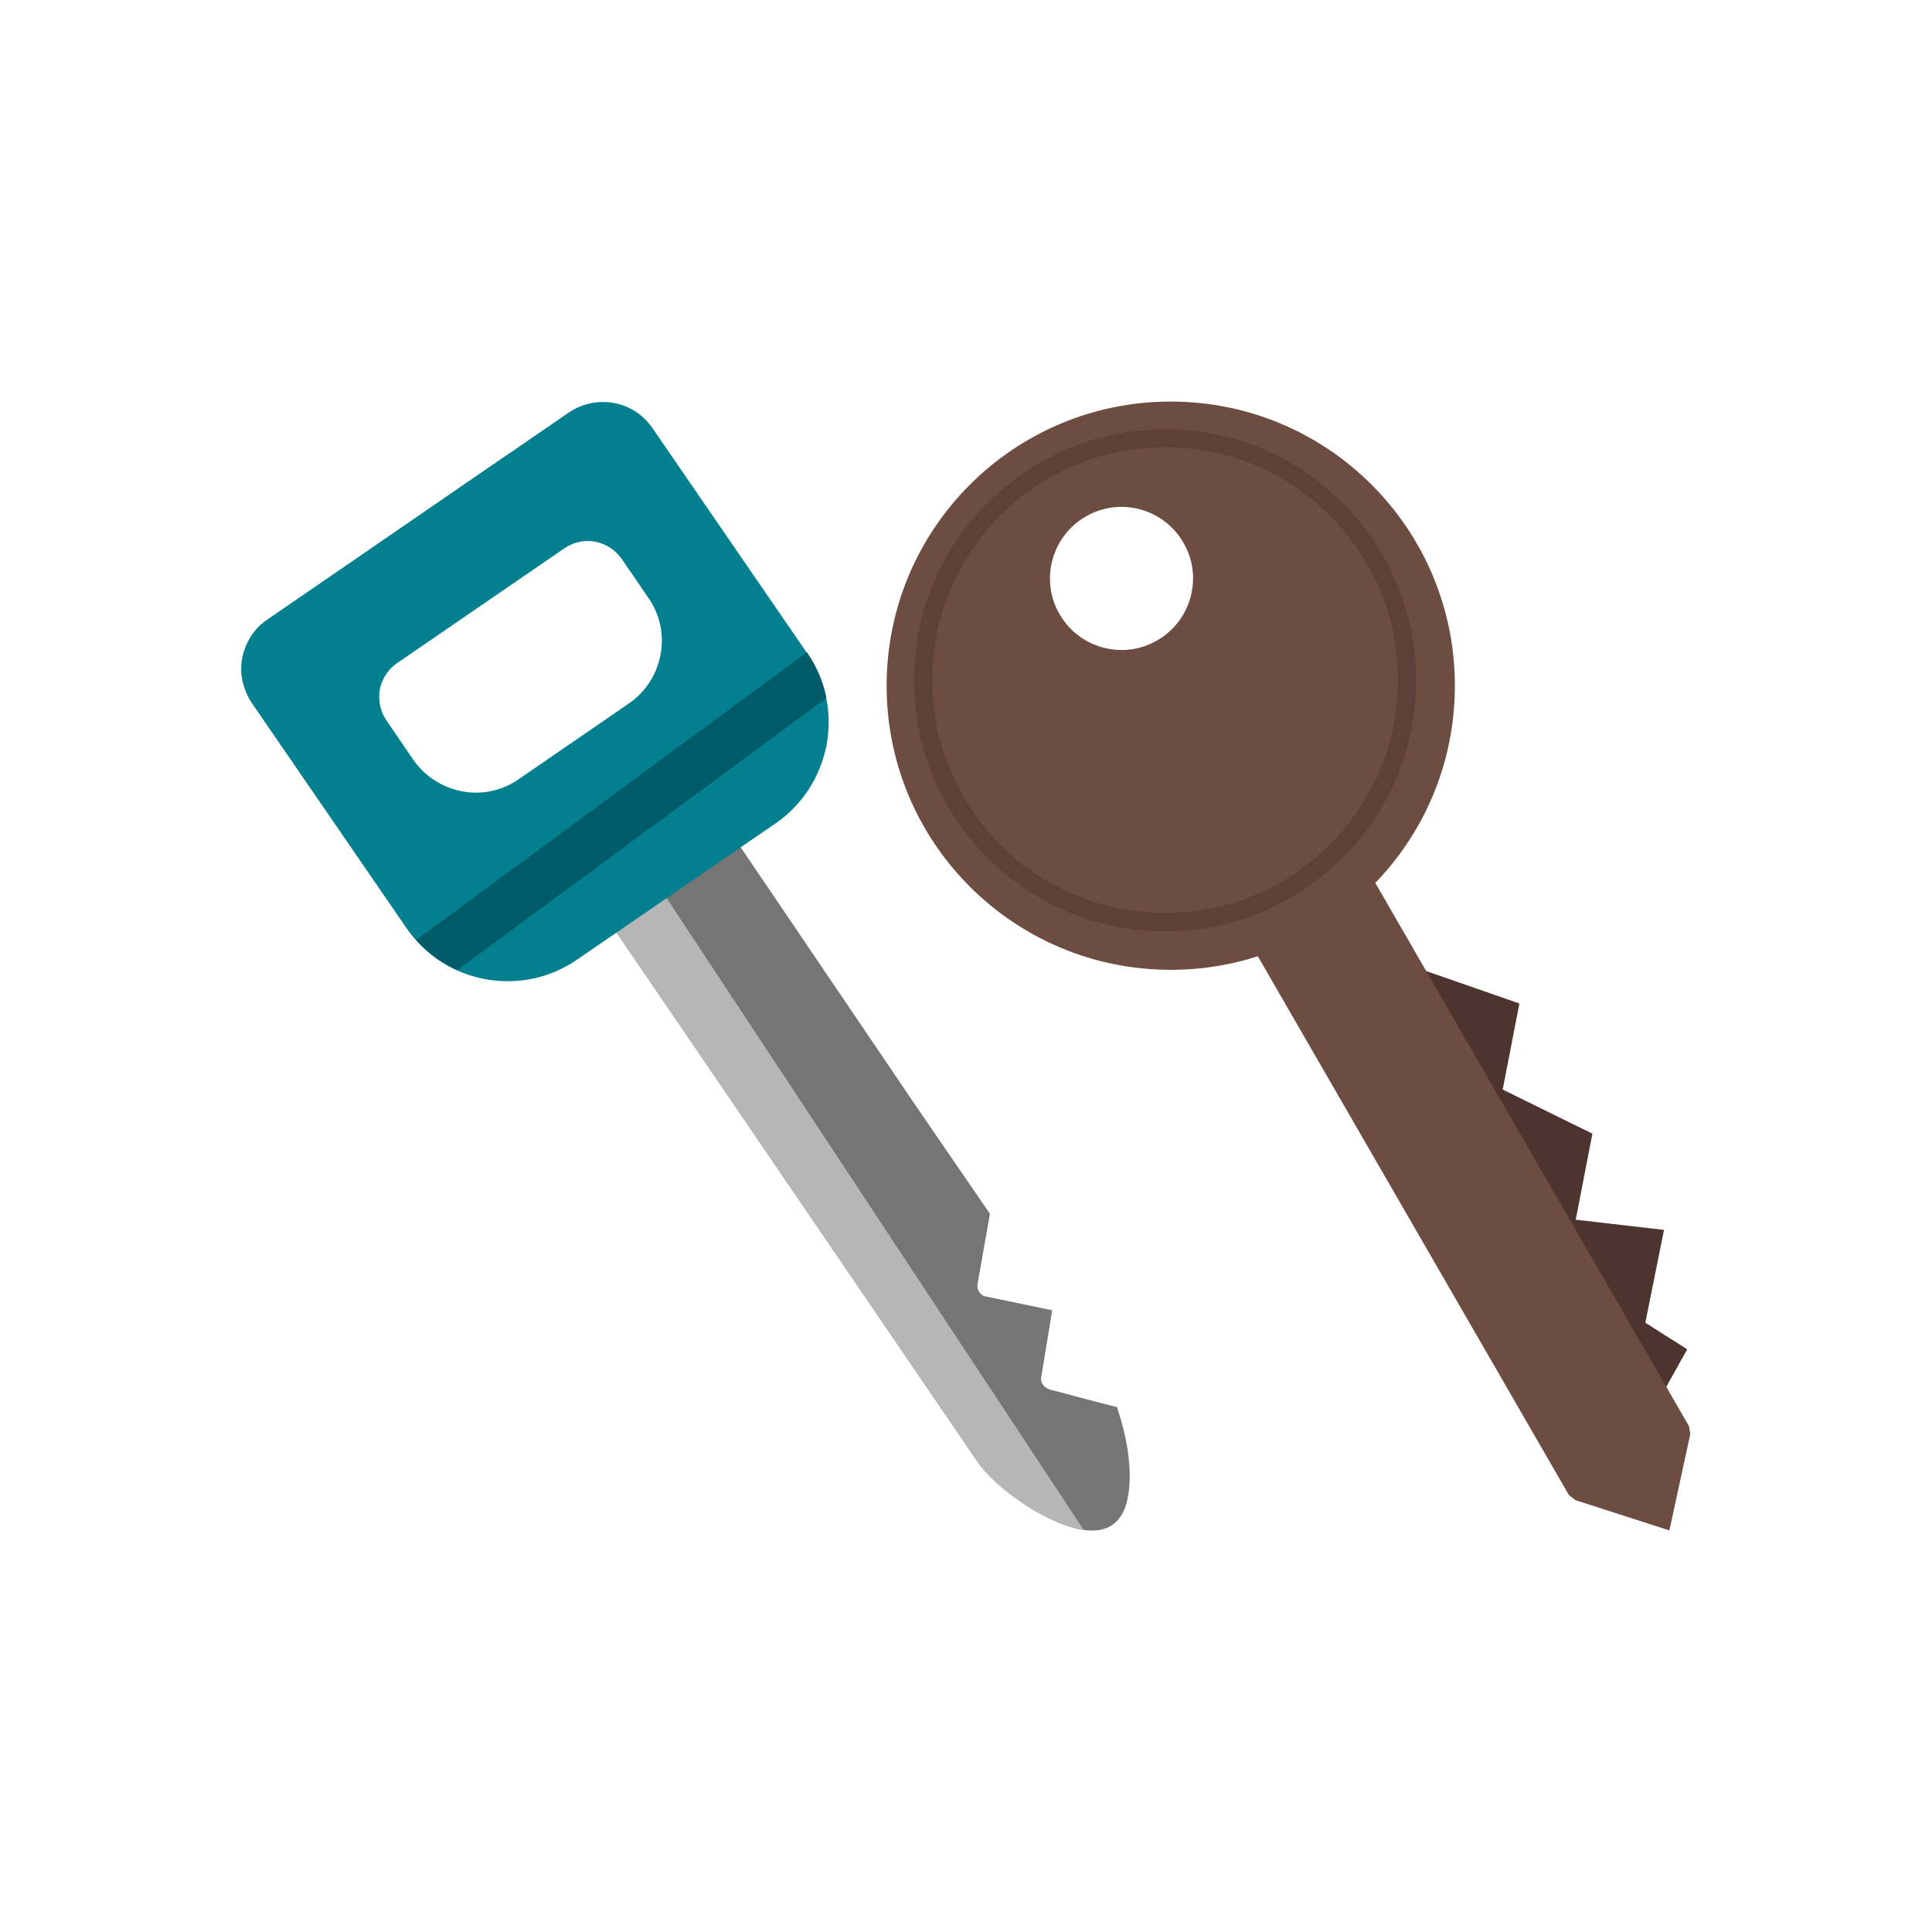 <?xml version="1.0" encoding="UTF-8"?>
<!DOCTYPE svg PUBLIC "-//W3C//DTD SVG 1.1//EN" "http://www.w3.org/Graphics/SVG/1.1/DTD/svg11.dtd">
<!-- Creator: CorelDRAW -->
<svg xmlns="http://www.w3.org/2000/svg" xml:space="preserve" width="6.827in" height="6.827in" style="shape-rendering:geometricPrecision; text-rendering:geometricPrecision; image-rendering:optimizeQuality; fill-rule:evenodd; clip-rule:evenodd"
viewBox="0 0 6.827 6.827"
 xmlns:xlink="http://www.w3.org/1999/xlink">
 <defs>
  <style type="text/css">
   <![CDATA[
    .fil7 {fill:none}
    .fil3 {fill:#005B69}
    .fil2 {fill:#038090}
    .fil4 {fill:#4E342E}
    .fil5 {fill:#6D4C41}
    .fil0 {fill:#757575}
    .fil1 {fill:#B6B6B6}
    .fil6 {fill:#5D4037;fill-rule:nonzero}
   ]]>
  </style>
 </defs>
 <g id="Layer_x0020_1">
  <g id="_238810128">
   <g>
    <path id="_238811904" class="fil0" d="M3.454 4.539c-0.001,0.01 0.001,0.019 0.007,0.027 0.005,0.008 0.012,0.013 0.021,0.015l0.236 0.049 -0.039 0.239c-0.001,0.009 0.001,0.017 0.007,0.025 0.007,0.009 0.016,0.014 0.027,0.017 0.053,0.013 0.106,0.029 0.159,0.042 0.015,0.004 0.03,0.008 0.046,0.012l0.029 0.007 0.009 0.029c0.024,0.076 0.04,0.164 0.035,0.244 -0.003,0.05 -0.015,0.113 -0.06,0.143 -0.069,0.048 -0.179,0.001 -0.244,-0.033 -0.082,-0.043 -0.181,-0.116 -0.234,-0.192l-1.337 -1.96 0.439 -0.301 0.687 1.014 0.256 0.373 -0.044 0.25z"/>
    <path id="_238811544" class="fil1" d="M3.831 5.406c-0.052,-0.007 -0.106,-0.031 -0.145,-0.051 -0.082,-0.043 -0.181,-0.116 -0.234,-0.192l-1.337 -1.96 0.179 -0.123 1.536 2.327z"/>
    <path id="_238811496" class="fil2" d="M1.798 1.603l-0.121 0.083 -0.397 0.273 -0.121 0.083 -0.214 0.147c-0.024,0.016 -0.043,0.036 -0.058,0.059 -0.015,0.024 -0.026,0.05 -0.031,0.077 -0.005,0.027 -0.005,0.055 0.001,0.082 0.006,0.026 0.016,0.052 0.032,0.076l0.547 0.796c0.068,0.099 0.169,0.161 0.279,0.181 0.109,0.02 0.226,-0.001 0.324,-0.069l0.124 -0.085 0.453 -0.311 0.124 -0.085c0.048,-0.033 0.088,-0.075 0.118,-0.121 0.031,-0.048 0.052,-0.102 0.063,-0.157 0.01,-0.056 0.01,-0.113 -0.002,-0.169 -0.011,-0.054 -0.034,-0.107 -0.067,-0.155l-0.547 -0.796 -0 0c-0.033,-0.048 -0.083,-0.079 -0.136,-0.088 -0.053,-0.01 -0.11,0.001 -0.158,0.033l-0.214 0.147zm0.399 0.372l0.095 0.139c0.042,0.061 0.055,0.133 0.042,0.2 -0.013,0.068 -0.051,0.13 -0.112,0.172l-0.39 0.268 -0 7.48031e-005c-0.061,0.042 -0.133,0.055 -0.2,0.042 -0.067,-0.013 -0.13,-0.051 -0.172,-0.112l-0 -0 -0 0 -0.095 -0.139c-0.022,-0.033 -0.029,-0.071 -0.023,-0.108 0.007,-0.036 0.027,-0.07 0.06,-0.093l0 -0 0.032 -0.022 0.529 -0.363 0.032 -0.022c0.033,-0.022 0.071,-0.03 0.108,-0.023 0.036,0.007 0.07,0.027 0.093,0.06z"/>
    <path id="_238810704" class="fil3" d="M1.471 3.322c0.041,0.046 0.091,0.082 0.145,0.106l1.304 -0.961c-0,-0.002 -0.001,-0.004 -0.001,-0.006 -0.011,-0.054 -0.034,-0.107 -0.067,-0.155l-0.001 -0.001 -1.381 1.017z"/>
   </g>
   <g>
    <polygon id="_238811136" class="fil4" points="5.852,4.965 4.955,3.402 5.369,3.546 5.31,3.85 5.627,4.006 5.568,4.31 5.88,4.346 5.814,4.674 5.962,4.768 "/>
    <path id="_238811112" class="fil5" d="M4.847 3.096c-0.01,0.006 -0.02,0.013 -0.031,0.019 -0.128,0.079 -0.26,0.155 -0.391,0.23l1.119 1.938 0.023 0.018 0.332 0.107 0.074 -0.341 -0.005 -0.028 -1.122 -1.943z"/>
    <path id="_238810560" class="fil5" d="M4.137 1.419c0.277,0 0.528,0.112 0.71,0.294 0.182,0.182 0.294,0.433 0.294,0.71 0,0.277 -0.112,0.528 -0.294,0.71 -0.182,0.182 -0.433,0.294 -0.71,0.294 -0.277,0 -0.528,-0.112 -0.71,-0.294 -0.182,-0.182 -0.294,-0.433 -0.294,-0.71 0,-0.277 0.112,-0.528 0.294,-0.71 0.182,-0.182 0.433,-0.294 0.71,-0.294zm-0.3 0.406c0.06,-0.035 0.129,-0.042 0.192,-0.025 0.062,0.017 0.118,0.057 0.153,0.118 0.035,0.06 0.042,0.129 0.025,0.192 -0.017,0.062 -0.057,0.118 -0.118,0.153 -0.06,0.035 -0.129,0.042 -0.192,0.025 -0.062,-0.017 -0.118,-0.057 -0.153,-0.118l-0 7.48031e-005c-0.035,-0.06 -0.042,-0.129 -0.025,-0.192 0.017,-0.062 0.057,-0.118 0.118,-0.153z"/>
    <path id="_238810200" class="fil6" d="M4.117 1.517c0.245,0 0.466,0.099 0.627,0.26 0.16,0.16 0.26,0.382 0.26,0.627 0,0.245 -0.099,0.466 -0.26,0.627 -0.16,0.16 -0.382,0.26 -0.627,0.26 -0.245,0 -0.466,-0.099 -0.627,-0.26 -0.16,-0.16 -0.26,-0.382 -0.26,-0.627 0,-0.245 0.099,-0.466 0.26,-0.627 0.16,-0.16 0.382,-0.26 0.627,-0.26zm0.582 0.304c-0.149,-0.149 -0.355,-0.241 -0.582,-0.241 -0.227,0 -0.433,0.092 -0.582,0.241 -0.149,0.149 -0.241,0.355 -0.241,0.582 0,0.227 0.092,0.433 0.241,0.582 0.149,0.149 0.355,0.241 0.582,0.241 0.227,0 0.433,-0.092 0.582,-0.241 0.149,-0.149 0.241,-0.355 0.241,-0.582 0,-0.227 -0.092,-0.433 -0.241,-0.582z"/>
   </g>
  </g>
  <g id="_238810512">
   <rect id="_238810008" class="fil7" width="6.827" height="6.827"/>
   <rect id="_238810176" class="fil7" x="0.853" y="0.853" width="5.12" height="5.12"/>
  </g>
 </g>
</svg>
